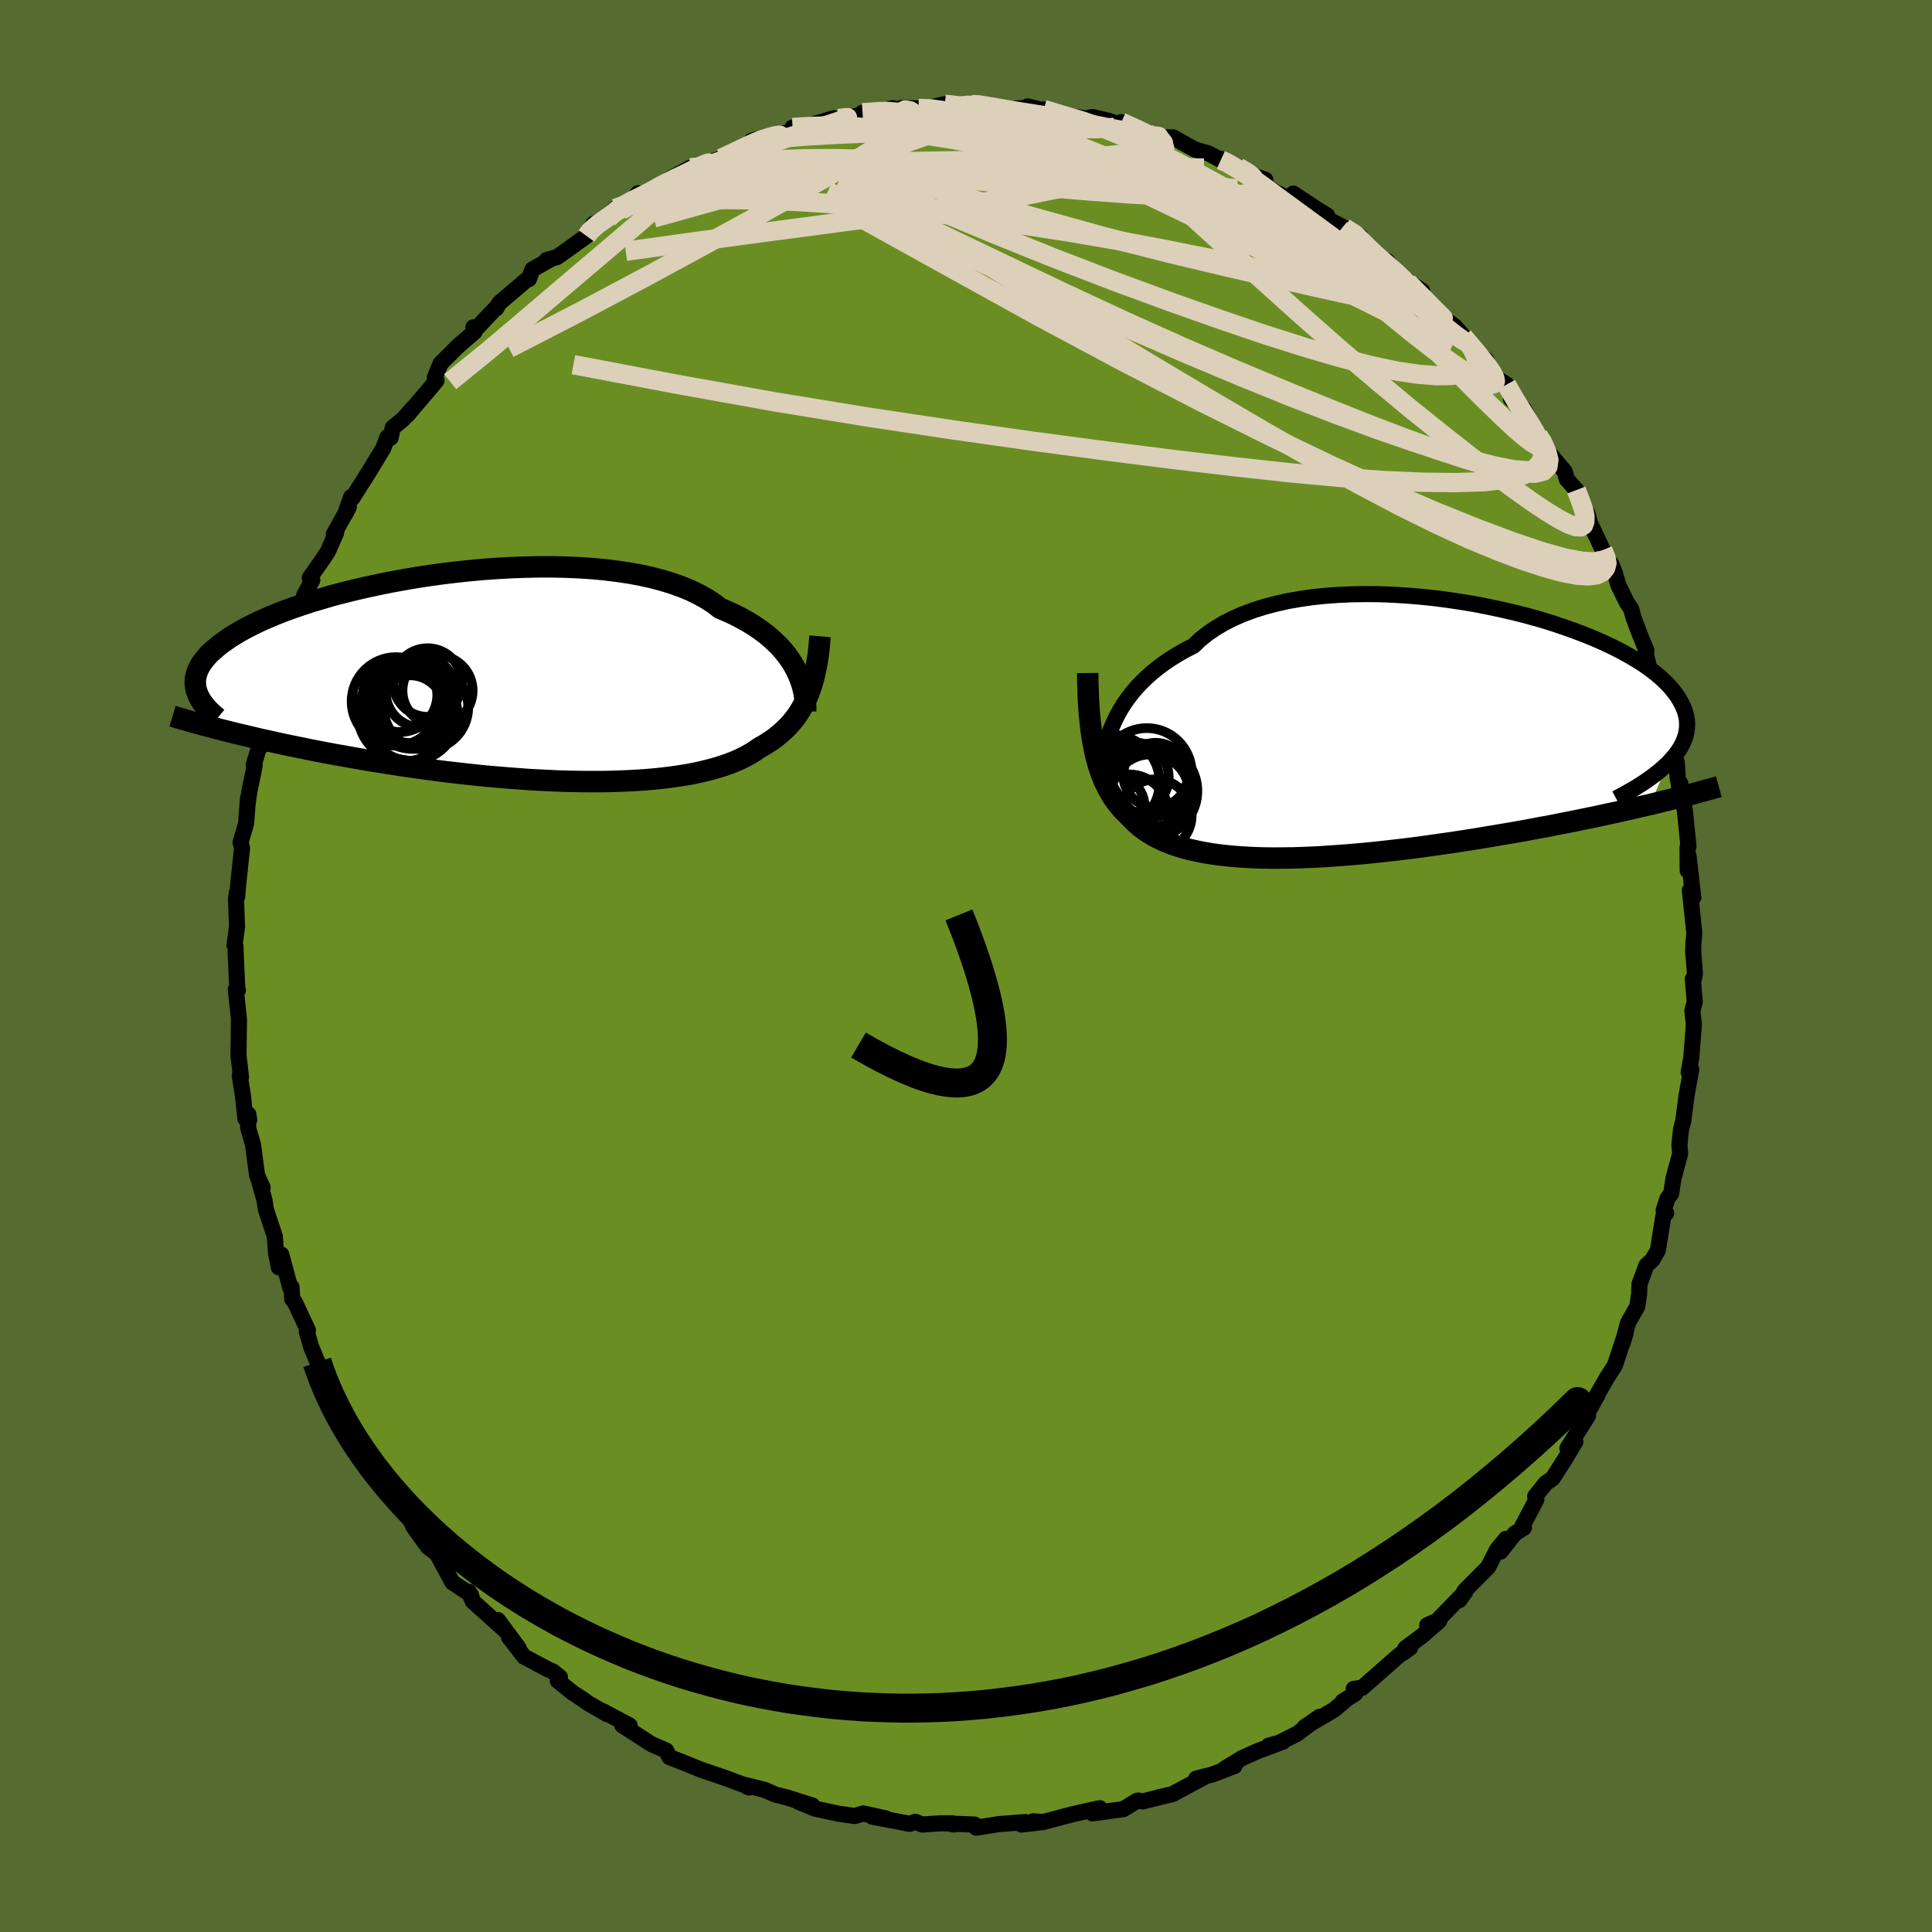 
  <svg viewBox="-100 -100 200 200" xmlns="http://www.w3.org/2000/svg" width="500" height="500" id="face-svg">
    <defs>
      <clipPath id="leftEyeClipPath">
        <polyline points="30.69,-1 30.42,-1.48 30.12,-1.95 29.79,-2.41 29.42,-2.87 29.01,-3.33 28.56,-3.77 28.08,-4.21 27.56,-4.64 27,-5.05 26.4,-5.46 25.77,-5.85 25.1,-6.22 24.39,-6.59 23.65,-6.93 22.88,-7.26 22.22,-7.77 21.49,-8.24 20.7,-8.68 19.84,-9.1 18.92,-9.48 17.94,-9.83 16.9,-10.15 15.8,-10.44 14.66,-10.69 13.46,-10.91 12.23,-11.09 10.95,-11.25 9.64,-11.37 8.29,-11.46 6.92,-11.52 5.53,-11.55 4.13,-11.55 2.71,-11.52 1.28,-11.47 -0.15,-11.39 -1.58,-11.29 -3.01,-11.16 -4.42,-11.01 -5.83,-10.84 -7.21,-10.65 -8.58,-10.44 -9.92,-10.21 -11.23,-9.97 -12.52,-9.71 -13.76,-9.44 -14.98,-9.16 -16.15,-8.87 -17.29,-8.57 -18.38,-8.25 -19.43,-7.94 -20.43,-7.61 -21.39,-7.28 -22.3,-6.95 -23.16,-6.61 -23.97,-6.27 -24.74,-5.93 -25.46,-5.58 -26.13,-5.24 -26.75,-4.9 -27.33,-4.56 -27.87,-4.22 -28.36,-3.88 -28.82,-3.55 -29.23,-3.22 -29.61,-2.89 -29.96,-2.57 -30.26,-2.24 -30.53,-1.92 -30.76,-1.61 -30.96,-1.29 -31.12,-0.98 -31.25,-0.67 -31.34,-0.36 -31.41,-0.06 -31.44,0.24 -31.44,0.54 -31.41,0.83 -31.36,1.12 -31.27,1.41 -28.21,5.45 -27.56,5.61 -26.91,5.77 -26.23,5.93 -25.54,6.09 -24.84,6.26 -24.12,6.42 -23.38,6.58 -22.63,6.75 -21.87,6.91 -21.09,7.07 -20.29,7.23 -19.48,7.4 -18.66,7.56 -17.82,7.72 -16.96,7.88 -16.09,8.03 -15.2,8.19 -14.3,8.35 -13.37,8.51 -12.44,8.66 -11.48,8.81 -10.51,8.96 -9.53,9.11 -8.53,9.25 -7.52,9.39 -6.5,9.53 -5.47,9.66 -4.43,9.78 -3.38,9.9 -2.33,10.01 -1.27,10.12 -0.21,10.21 0.86,10.3 1.92,10.38 2.99,10.46 4.05,10.52 5.11,10.57 6.17,10.62 7.21,10.65 8.25,10.67 9.28,10.68 10.3,10.68 11.3,10.67 12.29,10.64 13.27,10.6 14.22,10.55 15.16,10.49 16.07,10.41 16.96,10.32 17.83,10.21 18.67,10.09 19.49,9.96 20.28,9.81 21.04,9.64 21.78,9.46 22.48,9.27 23.15,9.06 23.79,8.84 24.4,8.6 24.97,8.35 25.51,8.08 26.02,7.8 26.5,7.5 26.94,7.19 27.42,6.92 27.88,6.63 28.32,6.34 28.73,6.03 29.13,5.7 29.51,5.36 29.87,5.01 30.21,4.64 30.53,4.25 30.83,3.85 31.11,3.43 31.37,2.99 31.61,2.54 31.84,2.07 32.05,1.58" />
      </clipPath>
      <clipPath id="rightEyeClipPath">
        <polyline points="-28.21,-1.15 -27.93,-1.73 -27.6,-2.32 -27.25,-2.9 -26.85,-3.47 -26.42,-4.04 -25.95,-4.6 -25.44,-5.14 -24.89,-5.68 -24.31,-6.2 -23.68,-6.71 -23.02,-7.2 -22.32,-7.67 -21.59,-8.12 -20.82,-8.56 -20.01,-8.97 -19.33,-9.62 -18.57,-10.23 -17.75,-10.79 -16.86,-11.32 -15.9,-11.81 -14.89,-12.25 -13.81,-12.65 -12.68,-13.01 -11.5,-13.32 -10.28,-13.6 -9.01,-13.82 -7.7,-14.01 -6.36,-14.15 -4.99,-14.25 -3.59,-14.31 -2.18,-14.33 -0.75,-14.32 0.69,-14.26 2.14,-14.17 3.58,-14.05 5.02,-13.9 6.45,-13.71 7.87,-13.5 9.27,-13.26 10.64,-12.99 11.99,-12.7 13.32,-12.39 14.61,-12.06 15.86,-11.71 17.07,-11.34 18.24,-10.95 19.37,-10.55 20.45,-10.14 21.48,-9.72 22.46,-9.29 23.38,-8.86 24.26,-8.41 25.07,-7.96 25.84,-7.51 26.55,-7.06 27.2,-6.6 27.8,-6.14 28.34,-5.69 28.83,-5.23 29.27,-4.78 29.65,-4.33 29.99,-3.88 30.28,-3.43 30.52,-2.99 30.73,-2.56 30.89,-2.12 31,-1.69 31.07,-1.27 31.09,-0.84 31.07,-0.42 31.01,-0.01 30.91,0.41 30.76,0.82 30.58,1.22 30.36,1.62 30.1,2.02 29.8,2.41 29.46,2.8 29.1,3.19 27.26,7.45 26.46,7.63 25.65,7.82 24.83,8.01 23.99,8.2 23.14,8.38 22.27,8.57 21.39,8.76 20.5,8.94 19.59,9.13 18.68,9.31 17.75,9.49 16.81,9.68 15.86,9.85 14.91,10.03 13.94,10.21 12.96,10.38 11.96,10.55 10.95,10.72 9.93,10.89 8.9,11.06 7.86,11.22 6.82,11.38 5.77,11.53 4.71,11.68 3.65,11.83 2.59,11.97 1.53,12.1 0.48,12.22 -0.58,12.34 -1.63,12.45 -2.67,12.55 -3.71,12.64 -4.74,12.72 -5.76,12.79 -6.76,12.86 -7.76,12.91 -8.73,12.95 -9.7,12.98 -10.64,12.99 -11.57,13 -12.48,12.99 -13.37,12.97 -14.24,12.93 -15.08,12.88 -15.91,12.82 -16.7,12.74 -17.48,12.65 -18.23,12.54 -18.95,12.42 -19.65,12.28 -20.32,12.13 -20.97,11.96 -21.58,11.78 -22.18,11.58 -22.74,11.36 -23.28,11.13 -23.79,10.88 -24.27,10.62 -24.73,10.33 -25.16,10.04 -25.57,9.72 -25.95,9.39 -26.31,9.04 -26.65,8.68 -27,8.35 -27.34,8 -27.65,7.64 -27.96,7.25 -28.25,6.85 -28.52,6.43 -28.77,5.99 -29.01,5.53 -29.24,5.05 -29.45,4.54 -29.65,4.02 -29.83,3.47 -29.99,2.89 -30.15,2.3 -30.28,1.67" />
      </clipPath>
      <filter id="fuzzy">
        <feTurbulence id="turbulence" baseFrequency="0.05" numOctaves="3" type="noise" result="noise" />
        <feDisplacementMap in="SourceGraphic" in2="noise" scale="2" />
      </filter>
      <linearGradient id="rainbowGradient" x1="0%" y1="0%" x2="100%" y2="0%">
        <stop offset="0%" style="stop-color: rgb(0, 0, 0); stop-opacity: 1" />
        <stop offset="50%" style="stop-color: rgb(64, 224, 208); stop-opacity: 1" />
        <stop offset="100%" style="stop-color: rgb(255, 192, 203); stop-opacity: 1" />
      </linearGradient>
    </defs>
    <rect x="-100" y="-100" width="100%" height="100%" fill="rgb(85, 107, 47)" />
    <polyline id="faceContour" points="75.46,0.76 75.38,1.23 75.24,1.33 75.44,3.74 75.19,4.61 75.35,6.05 75.08,9.5 74.81,11.02 74.93,11.22 75.08,10.7 74.59,13.42 74.25,16.03 74.02,16.9 73.85,18.55 73.93,19.42 73.23,22.02 73,23.55 72.61,24.07 72.22,25.29 72.48,25.58 72.18,25.93 71.62,29.44 71.05,30.42 70.44,30.98 69.72,32.91 69.68,33.96 69.48,35.27 68.53,36.94 67.96,39.08 68.31,37.9 67.53,40.26 67.16,41.37 66.38,42.57 64.8,45.32 65.39,44.38 64.36,46.23 64.39,46.56 62.26,49.92 63.08,49.25 61.96,51.12 60.71,53.06 60.02,53.53 58.92,54.9 59.05,55.22 57.64,57.9 57.75,58.15 56.81,58.75 55.34,60.62 55.89,59.3 54.98,60.41 54.05,62.23 51.63,64.66 51.06,65.66 51.67,64.8 48.76,67.79 47.74,68.24 48.99,67.79 47.18,69.37 45.5,70.61 45.27,71.1 45.98,70.56 44.79,71.39 41.01,74.72 40.14,74.83 40.3,75.31 39,76.13 39.22,76.04 38.12,76.98 35.04,78.8 36.58,77.73 34.27,79.48 32.34,80.45 31.31,80.72 32.8,80.3 30.22,81.26 28.59,81.99 26.81,83.07 27.79,82.82 25.52,83.69 23.83,84.12 24.58,84 21.48,85.67 21.44,85.71 20.21,86 18.31,86.48 17.81,86.39 17.64,86.45 16.29,87.28 13.09,87.72 13.85,87.18 13.01,87.36 10.99,87.82 7.93,88.63 6.94,88.54 7.99,88.61 5.75,88.88 6.14,88.62 3.41,88.83 1.06,89.2 0.89,88.88 -1.78,88.77 -1.27,88.87 -1.39,88.75 -2.79,88.75 -4.5,88.88 -5.25,88.59 -5.83,88.8 -9.71,88.06 -9.67,88.03 -8.3,88.24 -10.62,87.73 -11.51,87.99 -13.17,87.76 -15.62,87.23 -17.31,86.54 -15.91,86.9 -18.44,86.1 -19.71,85.78 -20.86,85.28 -23.1,84.72 -22.46,85.04 -22.89,84.81 -24.82,84.09 -25.43,83.88 -27.48,83.18 -28.92,82.59 -30.7,81.89 -31.03,81.22 -32.45,80.6 -32.73,80.45 -35.59,78.59 -34.82,78.62 -37.6,77.14 -37.15,77.45 -39.09,76.33 -39.66,75.92 -40.72,75.23 -42.26,73.99 -42.03,73.62 -42.75,73.04 -43.31,72.79 -45.75,71.49 -47.3,69.49 -46.3,70.62 -48.45,67.71 -47.74,68.75 -51.07,65.75 -51.47,64.77 -51.11,65.61 -51.26,65.07 -53.16,63.81 -54.76,60.86 -55.71,60.12 -57.25,57.97 -56.23,59.23 -57.05,58.11 -58.16,56.43 -59.49,54.88 -59.96,54.42 -61.05,53.05 -59.86,53.87 -61.63,52.12 -61.34,51.76 -62.76,49.43 -64.54,46.33 -64.93,44.9 -65.8,44.37 -65.64,44.59 -65.95,43.19 -66.31,42.94 -67.77,39.48 -68.24,37.87 -68.12,37.71 -69.46,34.84 -69.75,34.47 -69.82,33.23 -69.96,33.27 -70.88,29.87 -71.13,31.2 -71.42,29.74 -71.55,27.99 -72.48,25.19 -72.61,24.28 -73.25,22.01 -72.81,22.93 -73.39,21.65 -73.81,18.48 -74.31,16.77 -74.29,15.35 -74.2,15.92 -74.59,15.82 -74.86,13.36 -75.18,11.36 -75.05,11.49 -75.31,9.27 -75.26,5.47 -75.29,5.24 -75.59,2.43 -75.37,2.51 -75.43,2.46 -75.59,-1.04 -75.62,-2.02 -75.72,-2.17 -75.46,-4.09 -75.57,-6.96 -75.45,-7.71 -75.44,-7.21 -75.32,-8.65 -74.94,-12.23 -75.1,-12.79 -74.52,-14.76 -74.33,-17.36 -74.37,-16.74 -74.2,-17.99 -73.63,-20.74 -73.73,-20.84 -72.83,-23.78 -72.7,-22.9 -72.39,-25.44 -71.63,-28.46 -72.01,-27.28 -71.6,-28.38 -71.34,-29.87 -71.35,-28.97 -70.59,-31.93 -70.4,-33.48 -69.9,-33.45 -69.37,-35.42 -68.49,-38.42 -67.67,-39.95 -67.93,-40.19 -66.75,-41.87 -66.08,-42.86 -65.2,-44.85 -65.45,-44.69 -63.89,-47.5 -64.29,-46.74 -63.65,-48.55 -63.52,-48.44 -61.83,-51.11 -60.33,-53.58 -59.89,-54.75 -59.56,-54.68 -59.34,-55.73 -58.28,-56.6 -57.26,-57.75 -57.86,-57 -55.33,-59.98 -54.81,-60.62 -54.99,-60.93 -54.39,-62.37 -52.53,-64.22 -50.86,-65.66 -50.99,-66.12 -50.86,-65.79 -48.48,-68.33 -48.63,-68.07 -48.3,-68.64 -45.24,-71.24 -45.25,-71.1 -44.88,-72.11 -42.98,-73.17 -43.42,-73.08 -42.3,-73.4 -39.28,-75.57 -39.11,-76 -38.58,-76.82 -37.04,-77.4 -36.3,-78.42 -34.87,-78.94 -33.95,-79.99 -34.56,-78.92 -33.46,-79.71 -31.09,-81.05 -30.65,-81.48 -28.54,-82.63 -28.16,-82.55 -26.59,-83.16 -25.35,-83.61 -24.31,-84.07 -21.54,-85.4 -21.55,-85.43 -22.2,-85.43 -19.38,-86.19 -17.8,-86.27 -17.75,-86.39 -17.95,-86.8 -17.15,-86.72 -13.7,-87.76 -14.05,-87.46 -11.45,-87.99 -9.77,-88.26 -10.71,-88.33 -7.56,-88.8 -6.6,-88.47 -6.7,-88.82 -4.92,-88.77 -4.11,-88.77 -2.2,-89.21 -0.62,-89.01 0.57,-89.17 1.02,-89.3 1.91,-89.12 2.64,-88.93 4.64,-88.74 6.03,-88.81 6.38,-88.98 9.29,-88.26 8.04,-88.67 8.99,-88.25 12.4,-87.73 13.06,-87.89 14.75,-87.5 15.94,-87.09 16.08,-87.35 18.73,-86.25 18.79,-85.95 19.76,-85.79 21.45,-85.78 23.17,-84.81 23.79,-84.48 25.07,-84.13 26.38,-83.44 26.41,-83.55 28.19,-82.69 29.46,-81.88 30.98,-81.39 29.16,-82.04 32.01,-80.11 34.87,-78.74 33.88,-79.96 36.39,-78.3 37.39,-77.69 37.08,-77.51 39.18,-76.41 40.87,-75.48 40.57,-75.42 40.51,-75.32 42.71,-73.07 42.77,-73.28 43.59,-72.98 44.68,-71.59 47.23,-69.87 47.12,-68.7 48.87,-67.45 49.24,-67.19 50.54,-66.27 51.54,-65.14 51.49,-65.14 52.03,-64.5 52.74,-63.65 53.81,-62.78 54.59,-61.06 55.96,-60.19 56.69,-59.13 56.4,-58.7 57.73,-57.68 59.23,-54.91 59.57,-54.59 60.43,-53.04 61.99,-51.16 62.19,-50.39 63.18,-49.27 63.94,-47.24 64.31,-46.9 64.77,-45.25 64.38,-46.33 65.92,-43.05 66.43,-41.89 66.81,-41.61 67.18,-40.66 67.52,-39.45 68.42,-37.61 68.87,-36.94 69.09,-36.08 69.75,-34.34 70.43,-32.66 70.39,-32.22 70.99,-29.85 71.29,-29.43 71.99,-26.09 72.18,-26.11 72.81,-23.93 72.85,-22.92 73.58,-21.05 73.69,-19.34 73.62,-19.96 73.86,-18.29 73.94,-18.91 74.43,-15.96 74.79,-12.39 74.69,-12.28 74.71,-9.87 74.8,-11.39 75.29,-7.09 74.93,-7.84 75.4,-3.38 75.35,-2.89 75.3,-2.42 75.28,-1.48 75.46,0.76 75.38,1.23" fill="rgb(107, 142, 35)" stroke="black" stroke-width="1.667" stroke-linejoin="round" filter="url(#fuzzy)" />
    <g transform="translate(43.56 -24.17)">
      <polyline id="rightCountour" points="-28.21,-1.15 -27.93,-1.73 -27.6,-2.32 -27.25,-2.9 -26.85,-3.47 -26.42,-4.04 -25.95,-4.6 -25.44,-5.14 -24.89,-5.68 -24.31,-6.2 -23.68,-6.71 -23.02,-7.2 -22.32,-7.67 -21.59,-8.12 -20.82,-8.56 -20.01,-8.97 -19.33,-9.62 -18.57,-10.23 -17.75,-10.79 -16.86,-11.32 -15.9,-11.81 -14.89,-12.25 -13.81,-12.65 -12.68,-13.01 -11.5,-13.32 -10.28,-13.6 -9.01,-13.82 -7.7,-14.01 -6.36,-14.15 -4.99,-14.25 -3.59,-14.31 -2.18,-14.33 -0.75,-14.32 0.69,-14.26 2.14,-14.17 3.58,-14.05 5.02,-13.9 6.45,-13.71 7.87,-13.5 9.27,-13.26 10.64,-12.99 11.99,-12.7 13.32,-12.39 14.61,-12.06 15.86,-11.71 17.07,-11.34 18.24,-10.95 19.37,-10.55 20.45,-10.14 21.48,-9.72 22.46,-9.29 23.38,-8.86 24.26,-8.41 25.07,-7.96 25.84,-7.51 26.55,-7.06 27.2,-6.6 27.8,-6.14 28.34,-5.69 28.83,-5.23 29.27,-4.78 29.65,-4.33 29.99,-3.88 30.28,-3.43 30.52,-2.99 30.73,-2.56 30.89,-2.12 31,-1.69 31.07,-1.27 31.09,-0.84 31.07,-0.42 31.01,-0.01 30.91,0.41 30.76,0.82 30.58,1.22 30.36,1.62 30.1,2.02 29.8,2.41 29.46,2.8 29.1,3.19 27.26,7.45 26.46,7.63 25.65,7.82 24.83,8.01 23.99,8.2 23.14,8.38 22.27,8.57 21.39,8.76 20.5,8.94 19.59,9.13 18.68,9.31 17.75,9.49 16.81,9.68 15.86,9.85 14.91,10.03 13.94,10.21 12.96,10.38 11.96,10.55 10.95,10.72 9.93,10.89 8.9,11.06 7.86,11.22 6.82,11.38 5.77,11.53 4.71,11.68 3.65,11.83 2.59,11.97 1.53,12.1 0.48,12.22 -0.58,12.34 -1.63,12.45 -2.67,12.55 -3.71,12.64 -4.74,12.72 -5.76,12.79 -6.76,12.86 -7.76,12.91 -8.73,12.95 -9.7,12.98 -10.64,12.99 -11.57,13 -12.48,12.99 -13.37,12.97 -14.24,12.93 -15.08,12.88 -15.91,12.82 -16.7,12.74 -17.48,12.65 -18.23,12.54 -18.95,12.42 -19.65,12.28 -20.32,12.13 -20.97,11.96 -21.58,11.78 -22.18,11.58 -22.74,11.36 -23.28,11.13 -23.79,10.88 -24.27,10.62 -24.73,10.33 -25.16,10.04 -25.57,9.72 -25.95,9.39 -26.31,9.04 -26.65,8.68 -27,8.35 -27.34,8 -27.65,7.64 -27.96,7.25 -28.25,6.85 -28.52,6.43 -28.77,5.99 -29.01,5.53 -29.24,5.05 -29.45,4.54 -29.65,4.02 -29.83,3.47 -29.99,2.89 -30.15,2.3 -30.28,1.67" fill="white" stroke="white" stroke-width="0" stroke-linejoin="round" filter="url(#fuzzy)" />
    </g>
    <g transform="translate(-48.34 -29.77)">
      <polyline id="leftCountour" points="30.69,-1 30.42,-1.48 30.12,-1.95 29.79,-2.41 29.42,-2.87 29.01,-3.33 28.56,-3.77 28.08,-4.21 27.56,-4.64 27,-5.05 26.4,-5.46 25.77,-5.85 25.1,-6.22 24.39,-6.59 23.65,-6.93 22.88,-7.26 22.22,-7.77 21.49,-8.24 20.7,-8.68 19.84,-9.1 18.92,-9.48 17.94,-9.83 16.9,-10.15 15.8,-10.44 14.66,-10.69 13.46,-10.91 12.23,-11.09 10.95,-11.25 9.64,-11.37 8.29,-11.46 6.92,-11.52 5.53,-11.55 4.13,-11.55 2.71,-11.52 1.28,-11.47 -0.15,-11.39 -1.58,-11.29 -3.01,-11.16 -4.42,-11.01 -5.83,-10.84 -7.21,-10.65 -8.58,-10.44 -9.92,-10.21 -11.23,-9.97 -12.52,-9.71 -13.76,-9.44 -14.98,-9.16 -16.15,-8.87 -17.29,-8.57 -18.38,-8.25 -19.43,-7.94 -20.43,-7.61 -21.39,-7.28 -22.3,-6.95 -23.16,-6.61 -23.97,-6.27 -24.74,-5.93 -25.46,-5.58 -26.13,-5.24 -26.75,-4.9 -27.33,-4.56 -27.87,-4.22 -28.36,-3.88 -28.82,-3.55 -29.23,-3.22 -29.61,-2.89 -29.96,-2.57 -30.26,-2.24 -30.53,-1.92 -30.76,-1.61 -30.96,-1.29 -31.12,-0.98 -31.25,-0.67 -31.34,-0.36 -31.41,-0.06 -31.44,0.24 -31.44,0.54 -31.41,0.83 -31.36,1.12 -31.27,1.41 -28.21,5.45 -27.56,5.61 -26.91,5.77 -26.23,5.93 -25.54,6.09 -24.84,6.26 -24.12,6.42 -23.38,6.58 -22.63,6.75 -21.87,6.91 -21.09,7.07 -20.29,7.23 -19.48,7.4 -18.66,7.56 -17.82,7.72 -16.96,7.88 -16.09,8.03 -15.2,8.19 -14.3,8.35 -13.37,8.51 -12.44,8.66 -11.48,8.81 -10.51,8.96 -9.53,9.11 -8.53,9.25 -7.52,9.39 -6.5,9.53 -5.47,9.66 -4.43,9.78 -3.38,9.9 -2.33,10.01 -1.27,10.12 -0.21,10.21 0.86,10.3 1.92,10.38 2.99,10.46 4.05,10.52 5.11,10.57 6.17,10.62 7.21,10.65 8.25,10.67 9.28,10.68 10.3,10.68 11.3,10.67 12.29,10.64 13.27,10.6 14.22,10.55 15.16,10.49 16.07,10.41 16.96,10.32 17.83,10.21 18.67,10.09 19.49,9.96 20.28,9.81 21.04,9.64 21.78,9.46 22.48,9.27 23.15,9.06 23.79,8.84 24.4,8.6 24.97,8.35 25.51,8.08 26.02,7.8 26.5,7.5 26.94,7.19 27.42,6.92 27.88,6.63 28.32,6.34 28.73,6.03 29.13,5.7 29.51,5.36 29.87,5.01 30.21,4.64 30.53,4.25 30.83,3.85 31.11,3.43 31.37,2.99 31.61,2.54 31.84,2.07 32.05,1.58" fill="white" stroke="white" stroke-width="0" stroke-linejoin="round" filter="url(#fuzzy)" />
    </g>
    <g transform="translate(43.56 -24.17)">
      <polyline id="rightUpper" points="-29.45,4.16 -29.43,3.72 -29.39,3.25 -29.34,2.75 -29.26,2.23 -29.16,1.7 -29.03,1.15 -28.87,0.58 -28.69,0.01 -28.47,-0.57 -28.21,-1.15 -27.93,-1.73 -27.6,-2.32 -27.25,-2.9 -26.85,-3.47 -26.42,-4.04 -25.95,-4.6 -25.44,-5.14 -24.89,-5.68 -24.31,-6.2 -23.68,-6.71 -23.02,-7.2 -22.32,-7.67 -21.59,-8.12 -20.82,-8.56 -20.01,-8.97 -19.33,-9.62 -18.57,-10.23 -17.75,-10.79 -16.86,-11.32 -15.9,-11.81 -14.89,-12.25 -13.81,-12.65 -12.68,-13.01 -11.5,-13.32 -10.28,-13.6 -9.01,-13.82 -7.7,-14.01 -6.36,-14.15 -4.99,-14.25 -3.59,-14.31 -2.18,-14.33 -0.75,-14.32 0.69,-14.26 2.14,-14.17 3.58,-14.05 5.02,-13.9 6.45,-13.71 7.87,-13.5 9.27,-13.26 10.64,-12.99 11.99,-12.7 13.32,-12.39 14.61,-12.06 15.86,-11.71 17.07,-11.34 18.24,-10.95 19.37,-10.55 20.45,-10.14 21.48,-9.72 22.46,-9.29 23.38,-8.86 24.26,-8.41 25.07,-7.96 25.84,-7.51 26.55,-7.06 27.2,-6.6 27.8,-6.14 28.34,-5.69 28.83,-5.23 29.27,-4.78 29.65,-4.33 29.99,-3.88 30.28,-3.43 30.52,-2.99 30.73,-2.56 30.89,-2.12 31,-1.69 31.07,-1.27 31.09,-0.84 31.07,-0.42 31.01,-0.01 30.91,0.41 30.76,0.82 30.58,1.22 30.36,1.62 30.1,2.02 29.8,2.41 29.46,2.8 29.1,3.19 28.69,3.57 28.26,3.95 27.79,4.32 27.3,4.69 26.77,5.06 26.22,5.42 25.64,5.78 25.03,6.13 24.4,6.48 23.74,6.83" fill="none" stroke="black" stroke-width="1.667" stroke-linejoin="round" filter="url(#fuzzy)" />
      <polyline id="rightLower" points="-30.96,-6.16 -30.95,-5.23 -30.92,-4.34 -30.89,-3.48 -30.84,-2.65 -30.78,-1.86 -30.7,-1.09 -30.62,-0.36 -30.52,0.34 -30.41,1.02 -30.28,1.67 -30.15,2.3 -29.99,2.89 -29.83,3.47 -29.65,4.02 -29.45,4.54 -29.24,5.05 -29.01,5.53 -28.77,5.99 -28.52,6.43 -28.25,6.85 -27.96,7.25 -27.65,7.64 -27.34,8 -27,8.35 -26.65,8.68 -26.31,9.04 -25.95,9.39 -25.57,9.72 -25.16,10.04 -24.73,10.33 -24.27,10.62 -23.79,10.88 -23.28,11.13 -22.74,11.36 -22.18,11.58 -21.58,11.78 -20.97,11.96 -20.32,12.13 -19.65,12.28 -18.95,12.42 -18.23,12.54 -17.48,12.65 -16.7,12.74 -15.91,12.82 -15.08,12.88 -14.24,12.93 -13.37,12.97 -12.48,12.99 -11.57,13 -10.64,12.99 -9.7,12.98 -8.73,12.95 -7.76,12.91 -6.76,12.86 -5.76,12.79 -4.74,12.72 -3.71,12.64 -2.67,12.55 -1.63,12.45 -0.58,12.34 0.48,12.22 1.53,12.1 2.59,11.97 3.65,11.83 4.71,11.68 5.77,11.53 6.82,11.38 7.86,11.22 8.9,11.06 9.93,10.89 10.95,10.72 11.96,10.55 12.96,10.38 13.94,10.21 14.91,10.03 15.86,9.85 16.81,9.68 17.75,9.49 18.68,9.31 19.59,9.13 20.5,8.94 21.39,8.76 22.27,8.57 23.14,8.38 23.99,8.2 24.83,8.01 25.65,7.82 26.46,7.63 27.26,7.45 28.04,7.26 28.8,7.07 29.55,6.89 30.29,6.7 31.01,6.52 31.71,6.34 32.4,6.15 33.07,5.97 33.72,5.79 34.37,5.61" fill="none" stroke="black" stroke-width="2.222" stroke-linejoin="round" filter="url(#fuzzy)" />
      <circle r="3.6" cx="-26.174" cy="4.621" stroke="black" fill="none" stroke-width="1.0" filter="url(#fuzzy)" clip-path="url(#rightEyeClipPath)" /><circle r="3.736" cx="-23.934" cy="8.581" stroke="black" fill="none" stroke-width="1.0" filter="url(#fuzzy)" clip-path="url(#rightEyeClipPath)" /><circle r="4.012" cx="-24.469" cy="6.276" stroke="black" fill="none" stroke-width="1.0" filter="url(#fuzzy)" clip-path="url(#rightEyeClipPath)" /><circle r="4.14" cx="-26.709" cy="8.471" stroke="black" fill="none" stroke-width="1.0" filter="url(#fuzzy)" clip-path="url(#rightEyeClipPath)" /><circle r="4.884" cx="-24.494" cy="6.056" stroke="black" fill="none" stroke-width="1.0" filter="url(#fuzzy)" clip-path="url(#rightEyeClipPath)" /><circle r="3.342" cx="-23.939" cy="4.406" stroke="black" fill="none" stroke-width="1.0" filter="url(#fuzzy)" clip-path="url(#rightEyeClipPath)" /><circle r="4.644" cx="-24.839" cy="4.186" stroke="black" fill="none" stroke-width="1.0" filter="url(#fuzzy)" clip-path="url(#rightEyeClipPath)" /><circle r="4.138" cx="-24.284" cy="5.591" stroke="black" fill="none" stroke-width="1.0" filter="url(#fuzzy)" clip-path="url(#rightEyeClipPath)" /><circle r="3.058" cx="-28.139" cy="7.606" stroke="black" fill="none" stroke-width="1.0" filter="url(#fuzzy)" clip-path="url(#rightEyeClipPath)" /><circle r="4.922" cx="-28.439" cy="5.161" stroke="black" fill="none" stroke-width="1.0" filter="url(#fuzzy)" clip-path="url(#rightEyeClipPath)" />
      </g>
    <g transform="translate(-48.34 -29.77)">
      <polyline id="leftUpper" points="31.75,3.42 31.75,3.03 31.73,2.63 31.69,2.21 31.62,1.77 31.54,1.33 31.43,0.87 31.29,0.41 31.12,-0.06 30.92,-0.53 30.69,-1 30.42,-1.48 30.12,-1.95 29.79,-2.41 29.42,-2.87 29.01,-3.33 28.56,-3.77 28.08,-4.21 27.56,-4.64 27,-5.05 26.4,-5.46 25.77,-5.85 25.1,-6.22 24.39,-6.59 23.65,-6.93 22.88,-7.26 22.22,-7.77 21.49,-8.24 20.7,-8.68 19.84,-9.1 18.92,-9.48 17.94,-9.83 16.9,-10.15 15.8,-10.44 14.66,-10.69 13.46,-10.91 12.23,-11.09 10.95,-11.25 9.64,-11.37 8.29,-11.46 6.92,-11.52 5.53,-11.55 4.13,-11.55 2.71,-11.52 1.28,-11.47 -0.15,-11.39 -1.58,-11.29 -3.01,-11.16 -4.42,-11.01 -5.83,-10.84 -7.21,-10.65 -8.58,-10.44 -9.92,-10.21 -11.23,-9.97 -12.52,-9.71 -13.76,-9.44 -14.98,-9.16 -16.15,-8.87 -17.29,-8.57 -18.38,-8.25 -19.43,-7.94 -20.43,-7.61 -21.39,-7.28 -22.3,-6.95 -23.16,-6.61 -23.97,-6.27 -24.74,-5.93 -25.46,-5.58 -26.13,-5.24 -26.75,-4.9 -27.33,-4.56 -27.87,-4.22 -28.36,-3.88 -28.82,-3.55 -29.23,-3.22 -29.61,-2.89 -29.96,-2.57 -30.26,-2.24 -30.53,-1.92 -30.76,-1.61 -30.96,-1.29 -31.12,-0.98 -31.25,-0.67 -31.34,-0.36 -31.41,-0.06 -31.44,0.24 -31.44,0.54 -31.41,0.83 -31.36,1.12 -31.27,1.41 -31.16,1.7 -31.03,1.98 -30.87,2.26 -30.69,2.53 -30.48,2.8 -30.26,3.07 -30.01,3.34 -29.74,3.6 -29.45,3.86 -29.15,4.11" fill="none" stroke="black" stroke-width="2.222" stroke-linejoin="round" filter="url(#fuzzy)" />
      <polyline id="leftLower" points="33.23,-4.36 33.17,-3.67 33.11,-3 33.03,-2.36 32.93,-1.74 32.82,-1.13 32.7,-0.55 32.56,0.01 32.41,0.55 32.23,1.08 32.05,1.58 31.84,2.07 31.61,2.54 31.37,2.99 31.11,3.43 30.83,3.85 30.53,4.25 30.21,4.64 29.87,5.01 29.51,5.36 29.13,5.7 28.73,6.03 28.32,6.34 27.88,6.63 27.42,6.92 26.94,7.19 26.5,7.5 26.02,7.8 25.51,8.08 24.97,8.35 24.4,8.6 23.79,8.84 23.15,9.06 22.48,9.27 21.78,9.46 21.04,9.64 20.28,9.81 19.49,9.96 18.67,10.09 17.83,10.21 16.96,10.32 16.07,10.41 15.16,10.49 14.22,10.55 13.27,10.6 12.29,10.64 11.3,10.67 10.3,10.68 9.28,10.68 8.25,10.67 7.21,10.65 6.17,10.62 5.11,10.57 4.05,10.52 2.99,10.46 1.92,10.38 0.86,10.3 -0.21,10.21 -1.27,10.12 -2.33,10.01 -3.38,9.9 -4.43,9.78 -5.47,9.66 -6.5,9.53 -7.52,9.39 -8.53,9.25 -9.53,9.11 -10.51,8.96 -11.48,8.81 -12.44,8.66 -13.37,8.51 -14.3,8.35 -15.2,8.19 -16.09,8.03 -16.96,7.88 -17.82,7.72 -18.66,7.56 -19.48,7.4 -20.29,7.23 -21.09,7.07 -21.87,6.91 -22.63,6.75 -23.38,6.58 -24.12,6.42 -24.84,6.26 -25.54,6.09 -26.23,5.93 -26.91,5.77 -27.56,5.61 -28.21,5.45 -28.83,5.29 -29.44,5.13 -30.04,4.97 -30.62,4.82 -31.19,4.66 -31.74,4.51 -32.27,4.36 -32.79,4.21 -33.3,4.06 -33.8,3.91" fill="none" stroke="black" stroke-width="2.222" stroke-linejoin="round" filter="url(#fuzzy)" />
      <circle r="3.552" cx="-7.398" cy="0.424" stroke="black" fill="none" stroke-width="1.0" filter="url(#fuzzy)" clip-path="url(#leftEyeClipPath)" /><circle r="4.582" cx="-10.678" cy="2.379" stroke="black" fill="none" stroke-width="1.0" filter="url(#fuzzy)" clip-path="url(#leftEyeClipPath)" /><circle r="3.506" cx="-9.208" cy="3.184" stroke="black" fill="none" stroke-width="1.0" filter="url(#fuzzy)" clip-path="url(#leftEyeClipPath)" /><circle r="4.562" cx="-8.968" cy="2.734" stroke="black" fill="none" stroke-width="1.0" filter="url(#fuzzy)" clip-path="url(#leftEyeClipPath)" /><circle r="4.896" cx="-9.713" cy="3.659" stroke="black" fill="none" stroke-width="1.0" filter="url(#fuzzy)" clip-path="url(#leftEyeClipPath)" /><circle r="3.844" cx="-10.238" cy="1.704" stroke="black" fill="none" stroke-width="1.0" filter="url(#fuzzy)" clip-path="url(#leftEyeClipPath)" /><circle r="4.372" cx="-7.563" cy="3.014" stroke="black" fill="none" stroke-width="1.0" filter="url(#fuzzy)" clip-path="url(#leftEyeClipPath)" /><circle r="4.764" cx="-9.053" cy="3.769" stroke="black" fill="none" stroke-width="1.0" filter="url(#fuzzy)" clip-path="url(#leftEyeClipPath)" /><circle r="3.654" cx="-8.068" cy="1.424" stroke="black" fill="none" stroke-width="1.0" filter="url(#fuzzy)" clip-path="url(#leftEyeClipPath)" /><circle r="3.632" cx="-6.363" cy="1.264" stroke="black" fill="none" stroke-width="1.0" filter="url(#fuzzy)" clip-path="url(#leftEyeClipPath)" />
    </g>
    <g id="hairs">
      <polyline points="-33.95,-79.99 -33.68,-79.59 -32.16,-79.92 -29.97,-80.47 -27.38,-80.99 -24.48,-81.42 -21.32,-81.75 -17.91,-82.01 -14.28,-82.23 -10.5,-82.42 -6.62,-82.57 -2.7,-82.67 1.24,-82.71 5.18,-82.71 9.07,-82.69 12.89,-82.69 16.71,-82.69 20.64,-82.66 24.63,-82.6" fill="none" stroke="rgb(220, 208, 186)" stroke-width="2" stroke-linejoin="round" filter="url(#fuzzy)" /><polyline points="-39.28,-75.57 -38.88,-76.12 -38.06,-76.82 -37,-77.57 -35.89,-78.29 -34.79,-78.95 -33.74,-79.55 -32.69,-80.12 -31.63,-80.68 -30.56,-81.25 -29.53,-81.78 -28.59,-82.25 -27.81,-82.64 -27.2,-82.92 -26.81,-83.08 -26.67,-83.12 -26.8,-83.03 -27.22,-82.79 -27.91,-82.4 -28.84,-81.9 -30.01,-81.27 -31.48,-80.5 -33.37,-79.5 -35.72,-78.23" fill="none" stroke="rgb(220, 208, 186)" stroke-width="2" stroke-linejoin="round" filter="url(#fuzzy)" /><polyline points="-36.3,-78.42 -35.01,-78.89 -33.74,-79.07 -32.12,-79.13 -29.98,-79.21 -27.38,-79.3 -24.42,-79.34 -21.16,-79.3 -17.67,-79.15 -13.98,-78.92 -10.09,-78.6 -6.05,-78.22 -1.9,-77.76 2.34,-77.22 6.65,-76.6 11.04,-75.91 15.51,-75.14 20.05,-74.29 24.67,-73.37 29.36,-72.4 34.08,-71.42 38.72,-70.43 43.16,-69.47" fill="none" stroke="rgb(220, 208, 186)" stroke-width="2" stroke-linejoin="round" filter="url(#fuzzy)" /><polyline points="-4.92,-88.77 -3.62,-88.73 -1.66,-88.44 0.59,-87.86 3.04,-87.01 5.71,-85.9 8.65,-84.58 11.88,-83.07 15.37,-81.43 19.05,-79.69 22.84,-77.87 26.7,-76 30.61,-74.08 34.58,-72.14 38.62,-70.15 42.69,-68.13 46.66,-66.11 50.36,-64.23" fill="none" stroke="rgb(220, 208, 186)" stroke-width="2" stroke-linejoin="round" filter="url(#fuzzy)" /><polyline points="0.57,-89.17 1.27,-89.15 2.44,-88.96 4,-88.69 5.81,-88.39 7.72,-88.09 9.63,-87.76 11.48,-87.42 13.26,-87.07 14.96,-86.72 16.58,-86.41 18.02,-86.15 19.13,-85.96 19.8,-85.88 19.94,-85.88 19.56,-85.92" fill="none" stroke="rgb(220, 208, 186)" stroke-width="2" stroke-linejoin="round" filter="url(#fuzzy)" /><polyline points="16.08,-87.35 17.78,-86.58 18.71,-86.13 19.44,-85.79 20.04,-85.43 20.44,-85.04 20.57,-84.62 20.39,-84.17 19.89,-83.72 19.06,-83.24 17.89,-82.75 16.36,-82.22 14.49,-81.66 12.26,-81.08 9.67,-80.49 6.73,-79.89 3.38,-79.31 -0.43,-78.72 -4.74,-78.11 -9.59,-77.45 -14.98,-76.73 -20.96,-75.94 -27.65,-75.04 -35.22,-73.99" fill="none" stroke="rgb(220, 208, 186)" stroke-width="2" stroke-linejoin="round" filter="url(#fuzzy)" /><polyline points="63.18,-49.27 63.72,-47.87 63.98,-47.06 64.08,-46.49 64.06,-46.01 63.93,-45.64 63.63,-45.45 63.12,-45.48 62.39,-45.74 61.41,-46.25 60.17,-47 58.65,-48.01 56.83,-49.3 54.69,-50.88 52.19,-52.78 49.34,-55.02 46.11,-57.61 42.52,-60.59 38.54,-63.99 34.17,-67.85 29.37,-72.17 24.12,-76.95 18.4,-82.17" fill="none" stroke="rgb(220, 208, 186)" stroke-width="2" stroke-linejoin="round" filter="url(#fuzzy)" /><polyline points="55.96,-60.19 56.44,-59.33 56.96,-58.44 57.61,-57.41 58.26,-56.37 58.83,-55.43 59.23,-54.67 59.43,-54.15 59.41,-53.87 59.13,-53.87 58.6,-54.17 57.8,-54.78 56.74,-55.69 55.43,-56.92 53.84,-58.46 51.95,-60.35 49.71,-62.63 47.11,-65.3 44.13,-68.37 40.77,-71.8 36.95,-75.58" fill="none" stroke="rgb(220, 208, 186)" stroke-width="2" stroke-linejoin="round" filter="url(#fuzzy)" /><polyline points="39.18,-76.41 40.24,-75.72 40.92,-75.07 41.72,-74.26 42.69,-73.33 43.77,-72.34 44.91,-71.33 46.06,-70.29 47.14,-69.27 48.09,-68.36 48.82,-67.65 49.27,-67.21 49.4,-67.08 49.17,-67.32 48.52,-67.96 47.4,-69.1 45.73,-70.78" fill="none" stroke="rgb(220, 208, 186)" stroke-width="2" stroke-linejoin="round" filter="url(#fuzzy)" /><polyline points="-17.95,-86.8 -16.35,-86.9 -14.02,-86.98 -11.37,-86.87 -8.46,-86.59 -5.3,-86.18 -1.93,-85.66 1.64,-85.04 5.37,-84.35 9.25,-83.58 13.27,-82.75 17.44,-81.87 21.74,-80.95 26.1,-80 30.33,-79.01 34.12,-78.12" fill="none" stroke="rgb(220, 208, 186)" stroke-width="2" stroke-linejoin="round" filter="url(#fuzzy)" /><polyline points="8.04,-88.67 9.71,-88.16 11.98,-87.49 14.36,-86.67 16.78,-85.68 19.29,-84.51 21.91,-83.17 24.64,-81.72 27.44,-80.2 30.31,-78.64 33.23,-77.04 36.16,-75.4 39.05,-73.72 41.81,-72.06 44.36,-70.49 46.63,-69.01" fill="none" stroke="rgb(220, 208, 186)" stroke-width="2" stroke-linejoin="round" filter="url(#fuzzy)" /><polyline points="18.73,-86.25 19.04,-86.02 19.63,-85.81 20.18,-85.54 20.43,-85.22 20.24,-84.9 19.58,-84.6 18.43,-84.33 16.81,-84.09 14.67,-83.88 11.98,-83.71 8.67,-83.58 4.73,-83.47 0.16,-83.38 -5.13,-83.29 -11.31,-83.19 -18.51,-83.12" fill="none" stroke="rgb(220, 208, 186)" stroke-width="2" stroke-linejoin="round" filter="url(#fuzzy)" /><polyline points="59.23,-54.91 59.57,-54.24 59.77,-53.24 59.58,-52.27 58.9,-51.46 57.68,-50.83 55.89,-50.39 53.55,-50.13 50.65,-50.04 47.21,-50.08 43.23,-50.26 38.7,-50.58 33.6,-51.05 27.91,-51.67 21.6,-52.42 14.65,-53.3 7.04,-54.31 -1.22,-55.48 -10.13,-56.82 -19.68,-58.38 -29.83,-60.2 -40.64,-62.25" fill="none" stroke="rgb(220, 208, 186)" stroke-width="2" stroke-linejoin="round" filter="url(#fuzzy)" /><polyline points="-10.71,-88.33 -8.36,-88.49 -6.69,-88.34 -5.04,-88.05 -3.15,-87.63 -0.97,-87.09 1.42,-86.45 3.93,-85.7 6.52,-84.85 9.17,-83.92 11.88,-82.91 14.67,-81.84 17.52,-80.74 20.43,-79.61 23.36,-78.45 26.28,-77.28 29.17,-76.1 32.02,-74.93 34.84,-73.77 37.61,-72.61 40.32,-71.44 42.94,-70.25 45.4,-69.06 47.58,-68" fill="none" stroke="rgb(220, 208, 186)" stroke-width="2" stroke-linejoin="round" filter="url(#fuzzy)" /><polyline points="-33.46,-79.71 -31.63,-80.75 -30.04,-81.55 -28.42,-82.24 -26.72,-82.88 -24.93,-83.5 -23.09,-84.13 -21.28,-84.76 -19.56,-85.36 -17.99,-85.9 -16.58,-86.36 -15.33,-86.76 -14.25,-87.09 -13.39,-87.37 -12.76,-87.6 -12.38,-87.75 -12.27,-87.83 -12.51,-87.81 -13.18,-87.72" fill="none" stroke="rgb(220, 208, 186)" stroke-width="2" stroke-linejoin="round" filter="url(#fuzzy)" /><polyline points="-0.62,-89.01 0.19,-89.11 0.64,-89.05 0.9,-88.87 0.96,-88.58 0.73,-88.2 0.09,-87.73 -1.06,-87.15 -2.76,-86.45 -5.01,-85.63 -7.81,-84.69 -11.19,-83.61 -15.26,-82.34 -20.14,-80.88 -25.86,-79.24 -32.33,-77.44" fill="none" stroke="rgb(220, 208, 186)" stroke-width="2" stroke-linejoin="round" filter="url(#fuzzy)" /><polyline points="26.38,-83.44 27.02,-83.15 28.26,-82.43 29.61,-81.55 31,-80.56 32.51,-79.44 34.17,-78.22 35.94,-76.93 37.74,-75.61 39.5,-74.29 41.2,-72.99 42.8,-71.73 44.29,-70.53 45.66,-69.41 46.9,-68.39 48.02,-67.47 49.02,-66.64 49.91,-65.93 50.67,-65.33 51.26,-64.9 51.64,-64.66 51.78,-64.63 51.71,-64.8" fill="none" stroke="rgb(220, 208, 186)" stroke-width="2" stroke-linejoin="round" filter="url(#fuzzy)" /><polyline points="-2.2,-89.21 -0.73,-89.04 0.71,-88.77 2.29,-88.33 4.14,-87.7 6.28,-86.93 8.66,-86.04 11.22,-85.07 13.89,-84.01 16.64,-82.89 19.47,-81.69 22.38,-80.43 25.35,-79.15 28.34,-77.85 31.29,-76.54 34.17,-75.22 36.95,-73.88 39.65,-72.52 42.23,-71.17 44.61,-69.91 46.76,-68.74" fill="none" stroke="rgb(220, 208, 186)" stroke-width="2" stroke-linejoin="round" filter="url(#fuzzy)" /><polyline points="59.23,-54.91 59.64,-54.26 60.04,-53.32 60.17,-52.46 59.94,-51.81 59.29,-51.4 58.2,-51.26 56.69,-51.38 54.74,-51.76 52.37,-52.36 49.56,-53.19 46.29,-54.25 42.54,-55.55 38.29,-57.12 33.55,-58.95 28.33,-61.07 22.61,-63.47 16.37,-66.18 9.54,-69.21 2.15,-72.55 -5.77,-76.23 -14.31,-80.18" fill="none" stroke="rgb(220, 208, 186)" stroke-width="2" stroke-linejoin="round" filter="url(#fuzzy)" /><polyline points="51.49,-65.14 52.07,-64.46 52.74,-63.68 53.41,-62.85 54.01,-62.08 54.46,-61.43 54.72,-60.92 54.8,-60.54 54.7,-60.3 54.39,-60.21 53.84,-60.33 52.99,-60.71 51.82,-61.4 50.3,-62.42 48.41,-63.81 46.14,-65.58 43.49,-67.75 40.41,-70.32 36.92,-73.29 33.04,-76.61 28.73,-80.3" fill="none" stroke="rgb(220, 208, 186)" stroke-width="2" stroke-linejoin="round" filter="url(#fuzzy)" /><polyline points="59.23,-54.91 59.66,-54.25 60.11,-53.29 60.34,-52.4 60.24,-51.7 59.77,-51.23 58.9,-51.01 57.64,-51.05 55.99,-51.31 53.98,-51.8 51.6,-52.5 48.82,-53.42 45.62,-54.58 41.96,-55.97 37.81,-57.62 33.17,-59.51 28.03,-61.66 22.42,-64.08 16.36,-66.8 9.85,-69.83 2.81,-73.19 -4.92,-76.89 -13.31,-80.93" fill="none" stroke="rgb(220, 208, 186)" stroke-width="2" stroke-linejoin="round" filter="url(#fuzzy)" /><polyline points="28.19,-82.69 29.18,-82.1 29.65,-81.72 29.93,-81.31 30.13,-80.86 30.12,-80.47 29.72,-80.15 28.86,-79.92 27.49,-79.76 25.61,-79.66 23.22,-79.65 20.29,-79.74 16.82,-79.93 12.77,-80.23 8.12,-80.62 2.88,-81.12 -2.96,-81.7 -9.47,-82.32 -16.92,-82.9" fill="none" stroke="rgb(220, 208, 186)" stroke-width="2" stroke-linejoin="round" filter="url(#fuzzy)" /><polyline points="39.18,-76.41 40.22,-75.75 40.83,-75.18 41.5,-74.5 42.29,-73.75 43.13,-73.01 43.95,-72.3 44.69,-71.64 45.28,-71.06 45.66,-70.66 45.77,-70.51 45.58,-70.65 45.06,-71.12 44.13,-71.91 42.75,-73.04 40.92,-74.51 38.81,-76.26" fill="none" stroke="rgb(220, 208, 186)" stroke-width="2" stroke-linejoin="round" filter="url(#fuzzy)" /><polyline points="-28.54,-82.63 -27.54,-82.72 -25.63,-82.95 -23.09,-83.21 -20.1,-83.44 -16.79,-83.57 -13.19,-83.58 -9.31,-83.45 -5.15,-83.23 -0.76,-82.93 3.78,-82.59 8.46,-82.23 13.27,-81.87 18.21,-81.48 23.19,-81.02 28.03,-80.44" fill="none" stroke="rgb(220, 208, 186)" stroke-width="2" stroke-linejoin="round" filter="url(#fuzzy)" /><polyline points="51.49,-65.14 52,-64.49 52.46,-63.77 52.78,-63.05 52.88,-62.4 52.69,-61.89 52.17,-61.52 51.33,-61.27 50.17,-61.13 48.69,-61.11 46.86,-61.25 44.63,-61.58 41.97,-62.14 38.84,-62.95 35.18,-64.01 30.99,-65.34 26.24,-66.95 20.96,-68.82 15.2,-70.94 9.02,-73.32 2.46,-75.97 -4.63,-78.93 -12.66,-82.16" fill="none" stroke="rgb(220, 208, 186)" stroke-width="2" stroke-linejoin="round" filter="url(#fuzzy)" /><polyline points="65.92,-43.05 66.26,-42.25 66.35,-41.7 66.22,-41.21 65.88,-40.78 65.28,-40.49 64.41,-40.38 63.23,-40.46 61.72,-40.75 59.86,-41.26 57.63,-41.99 55.03,-42.97 52.04,-44.21 48.67,-45.76 44.89,-47.63 40.68,-49.85 36,-52.43 30.83,-55.38 25.14,-58.72 18.9,-62.44 12.14,-66.52 4.91,-70.92 -2.61,-75.61 -10.2,-80.65" fill="none" stroke="rgb(220, 208, 186)" stroke-width="2" stroke-linejoin="round" filter="url(#fuzzy)" /><polyline points="-37.04,-77.4 -36.17,-78.23 -35.32,-78.8 -34.61,-79.2 -33.94,-79.53 -33.21,-79.88 -32.45,-80.25 -31.73,-80.57 -31.11,-80.8 -30.64,-80.89 -30.36,-80.83 -30.29,-80.61 -30.47,-80.23 -30.93,-79.67 -31.69,-78.9 -32.75,-77.93 -34.13,-76.71 -35.86,-75.23 -37.93,-73.47 -40.35,-71.42 -43.07,-69.11 -46.09,-66.53 -49.5,-63.65 -53.4,-60.49" fill="none" stroke="rgb(220, 208, 186)" stroke-width="2" stroke-linejoin="round" filter="url(#fuzzy)" /><polyline points="44.68,-71.59 46.15,-70.23 46.58,-69.31 46.39,-68.78 45.62,-68.58 44.23,-68.66 42.15,-69 39.35,-69.57 35.83,-70.35 31.57,-71.31 26.58,-72.46 20.83,-73.83 14.34,-75.49 7.05,-77.51 -1.19,-79.9 -10.75,-82.61" fill="none" stroke="rgb(220, 208, 186)" stroke-width="2" stroke-linejoin="round" filter="url(#fuzzy)" /><polyline points="-6.6,-88.47 -6.3,-88.62 -5.78,-88.53 -5.41,-88.27 -5.41,-87.82 -5.92,-87.15 -7.05,-86.23 -8.81,-85.05 -11.18,-83.58 -14.15,-81.83 -17.75,-79.78 -22.05,-77.38 -27.17,-74.58 -33.15,-71.34 -39.91,-67.75 -47.3,-63.94" fill="none" stroke="rgb(220, 208, 186)" stroke-width="2" stroke-linejoin="round" filter="url(#fuzzy)" /><polyline points="-25.35,-83.61 -24.02,-84.23 -22.76,-84.83 -21.8,-85.27 -20.98,-85.59 -20.23,-85.82 -19.65,-85.97 -19.31,-86.02 -19.26,-85.98 -19.48,-85.82 -19.98,-85.54 -20.84,-85.12 -22.18,-84.49 -24.15,-83.61 -26.86,-82.4 -30.37,-80.83" fill="none" stroke="rgb(220, 208, 186)" stroke-width="2" stroke-linejoin="round" filter="url(#fuzzy)" /><polyline points="65.92,-43.05 66.14,-42.32 65.85,-41.99 65.09,-41.84 63.84,-41.89 62.05,-42.22 59.68,-42.88 56.67,-43.89 52.99,-45.27 48.62,-47.03 43.57,-49.2 37.84,-51.8 31.42,-54.87 24.26,-58.44 16.31,-62.54 7.56,-67.22 -1.92,-72.46 -12.26,-78.19" fill="none" stroke="rgb(220, 208, 186)" stroke-width="2" stroke-linejoin="round" filter="url(#fuzzy)" /><polyline points="-21.54,-85.4 -21.32,-85.45 -20.25,-85.59 -18.53,-85.76 -16.54,-85.91 -14.41,-86.04 -12.1,-86.15 -9.54,-86.26 -6.77,-86.37 -3.85,-86.46 -0.91,-86.54 1.97,-86.6 4.72,-86.64 7.29,-86.67 9.64,-86.68 11.77,-86.68 13.71,-86.68 15.36,-86.82" fill="none" stroke="rgb(220, 208, 186)" stroke-width="2" stroke-linejoin="round" filter="url(#fuzzy)" />
    </g>
    
        <g id="lineNose">
        <path d="M -11.13,8.18 Q 9.67, 20.385 -0.73, -5.29" fill="none" stroke="black" stroke-width="3" stroke-linejoin="round" filter="url(#fuzzy)"></path>
        </g>
      
    <g id="mouth">
      <polyline points="-67.17,41.03 -66.86,41.94 -66.52,42.85 -66.14,43.76 -65.74,44.67 -65.3,45.57 -64.83,46.48 -64.34,47.38 -63.81,48.27 -63.26,49.16 -62.67,50.05 -62.06,50.93 -61.42,51.81 -60.75,52.67 -60.06,53.54 -59.33,54.39 -58.58,55.24 -57.81,56.08 -57,56.91 -56.17,57.73 -55.32,58.54 -54.44,59.34 -53.54,60.13 -52.61,60.9 -51.66,61.67 -50.69,62.42 -49.69,63.16 -48.67,63.89 -47.62,64.6 -46.56,65.29 -45.47,65.98 -44.36,66.64 -43.23,67.29 -42.08,67.93 -40.91,68.54 -39.72,69.14 -38.51,69.72 -37.28,70.28 -36.03,70.82 -34.77,71.35 -33.48,71.85 -32.18,72.33 -30.86,72.79 -29.52,73.23 -28.17,73.64 -26.8,74.03 -25.41,74.4 -24.01,74.75 -22.59,75.07 -21.16,75.36 -19.71,75.63 -18.25,75.88 -16.77,76.09 -15.29,76.28 -13.78,76.45 -12.27,76.58 -10.74,76.69 -9.2,76.76 -7.65,76.81 -6.09,76.83 -4.52,76.81 -2.93,76.77 -1.34,76.69 0.26,76.58 1.88,76.44 3.5,76.26 5.13,76.05 6.77,75.81 8.42,75.53 10.08,75.22 11.74,74.87 13.41,74.48 15.09,74.06 16.77,73.59 18.46,73.1 20.16,72.56 21.86,71.98 23.56,71.37 25.27,70.71 26.99,70.01 28.7,69.28 30.43,68.5 32.15,67.67 33.88,66.81 35.61,65.9 37.34,64.95 39.07,63.96 40.81,62.92 42.54,61.83 44.28,60.7 46.02,59.52 47.75,58.3 49.49,57.03 51.23,55.71 52.96,54.34 54.69,52.92 56.42,51.46 58.15,49.94 59.88,48.38 61.6,46.76 63.32,45.09 61.6,46.76 59.88,48.38 58.15,49.94 56.42,51.46 54.69,52.92 52.96,54.34 51.23,55.71 49.49,57.03 47.75,58.3 46.02,59.52 44.28,60.7 42.54,61.83 40.81,62.92 39.07,63.96 37.34,64.95 35.61,65.9 33.88,66.81 32.15,67.67 30.43,68.5 28.7,69.28 26.99,70.01 25.27,70.71 23.56,71.37 21.86,71.98 20.16,72.56 18.46,73.1 16.77,73.59 15.09,74.06 13.41,74.48 11.74,74.87 10.08,75.22 8.42,75.53 6.77,75.81 5.13,76.05 3.5,76.26 1.88,76.44 0.26,76.58 -1.34,76.69 -2.93,76.77 -4.52,76.81 -6.09,76.83 -7.65,76.81 -9.2,76.76 -10.74,76.69 -12.27,76.58 -13.78,76.45 -15.29,76.28 -16.77,76.09 -18.25,75.88 -19.71,75.63 -21.16,75.36 -22.59,75.07 -24.01,74.75 -25.41,74.4 -26.8,74.03 -28.17,73.64 -29.52,73.23 -30.86,72.79 -32.18,72.33 -33.48,71.85 -34.77,71.35 -36.03,70.82 -37.28,70.28 -38.51,69.72 -39.72,69.14 -40.91,68.54 -42.08,67.93 -43.23,67.29 -44.36,66.64 -45.47,65.98 -46.56,65.29 -47.62,64.6 -48.67,63.89 -49.69,63.16 -50.69,62.42 -51.66,61.67 -52.61,60.9 -53.54,60.13 -54.44,59.34 -55.32,58.54 -56.17,57.73 -57,56.91 -57.81,56.08 -58.58,55.24 -59.33,54.39 -60.06,53.54 -60.75,52.67 -61.42,51.81 -62.06,50.93 -62.67,50.05 -63.26,49.16 -63.81,48.27 -64.34,47.38 -64.83,46.48 -65.3,45.57 -65.74,44.67 -66.14,43.76 -66.52,42.85 -66.86,41.94" fill="rgb(215,127,140)" stroke="black" stroke-width="3" stroke-linejoin="round" filter="url(#fuzzy)" />
    </g>
  </svg>
  